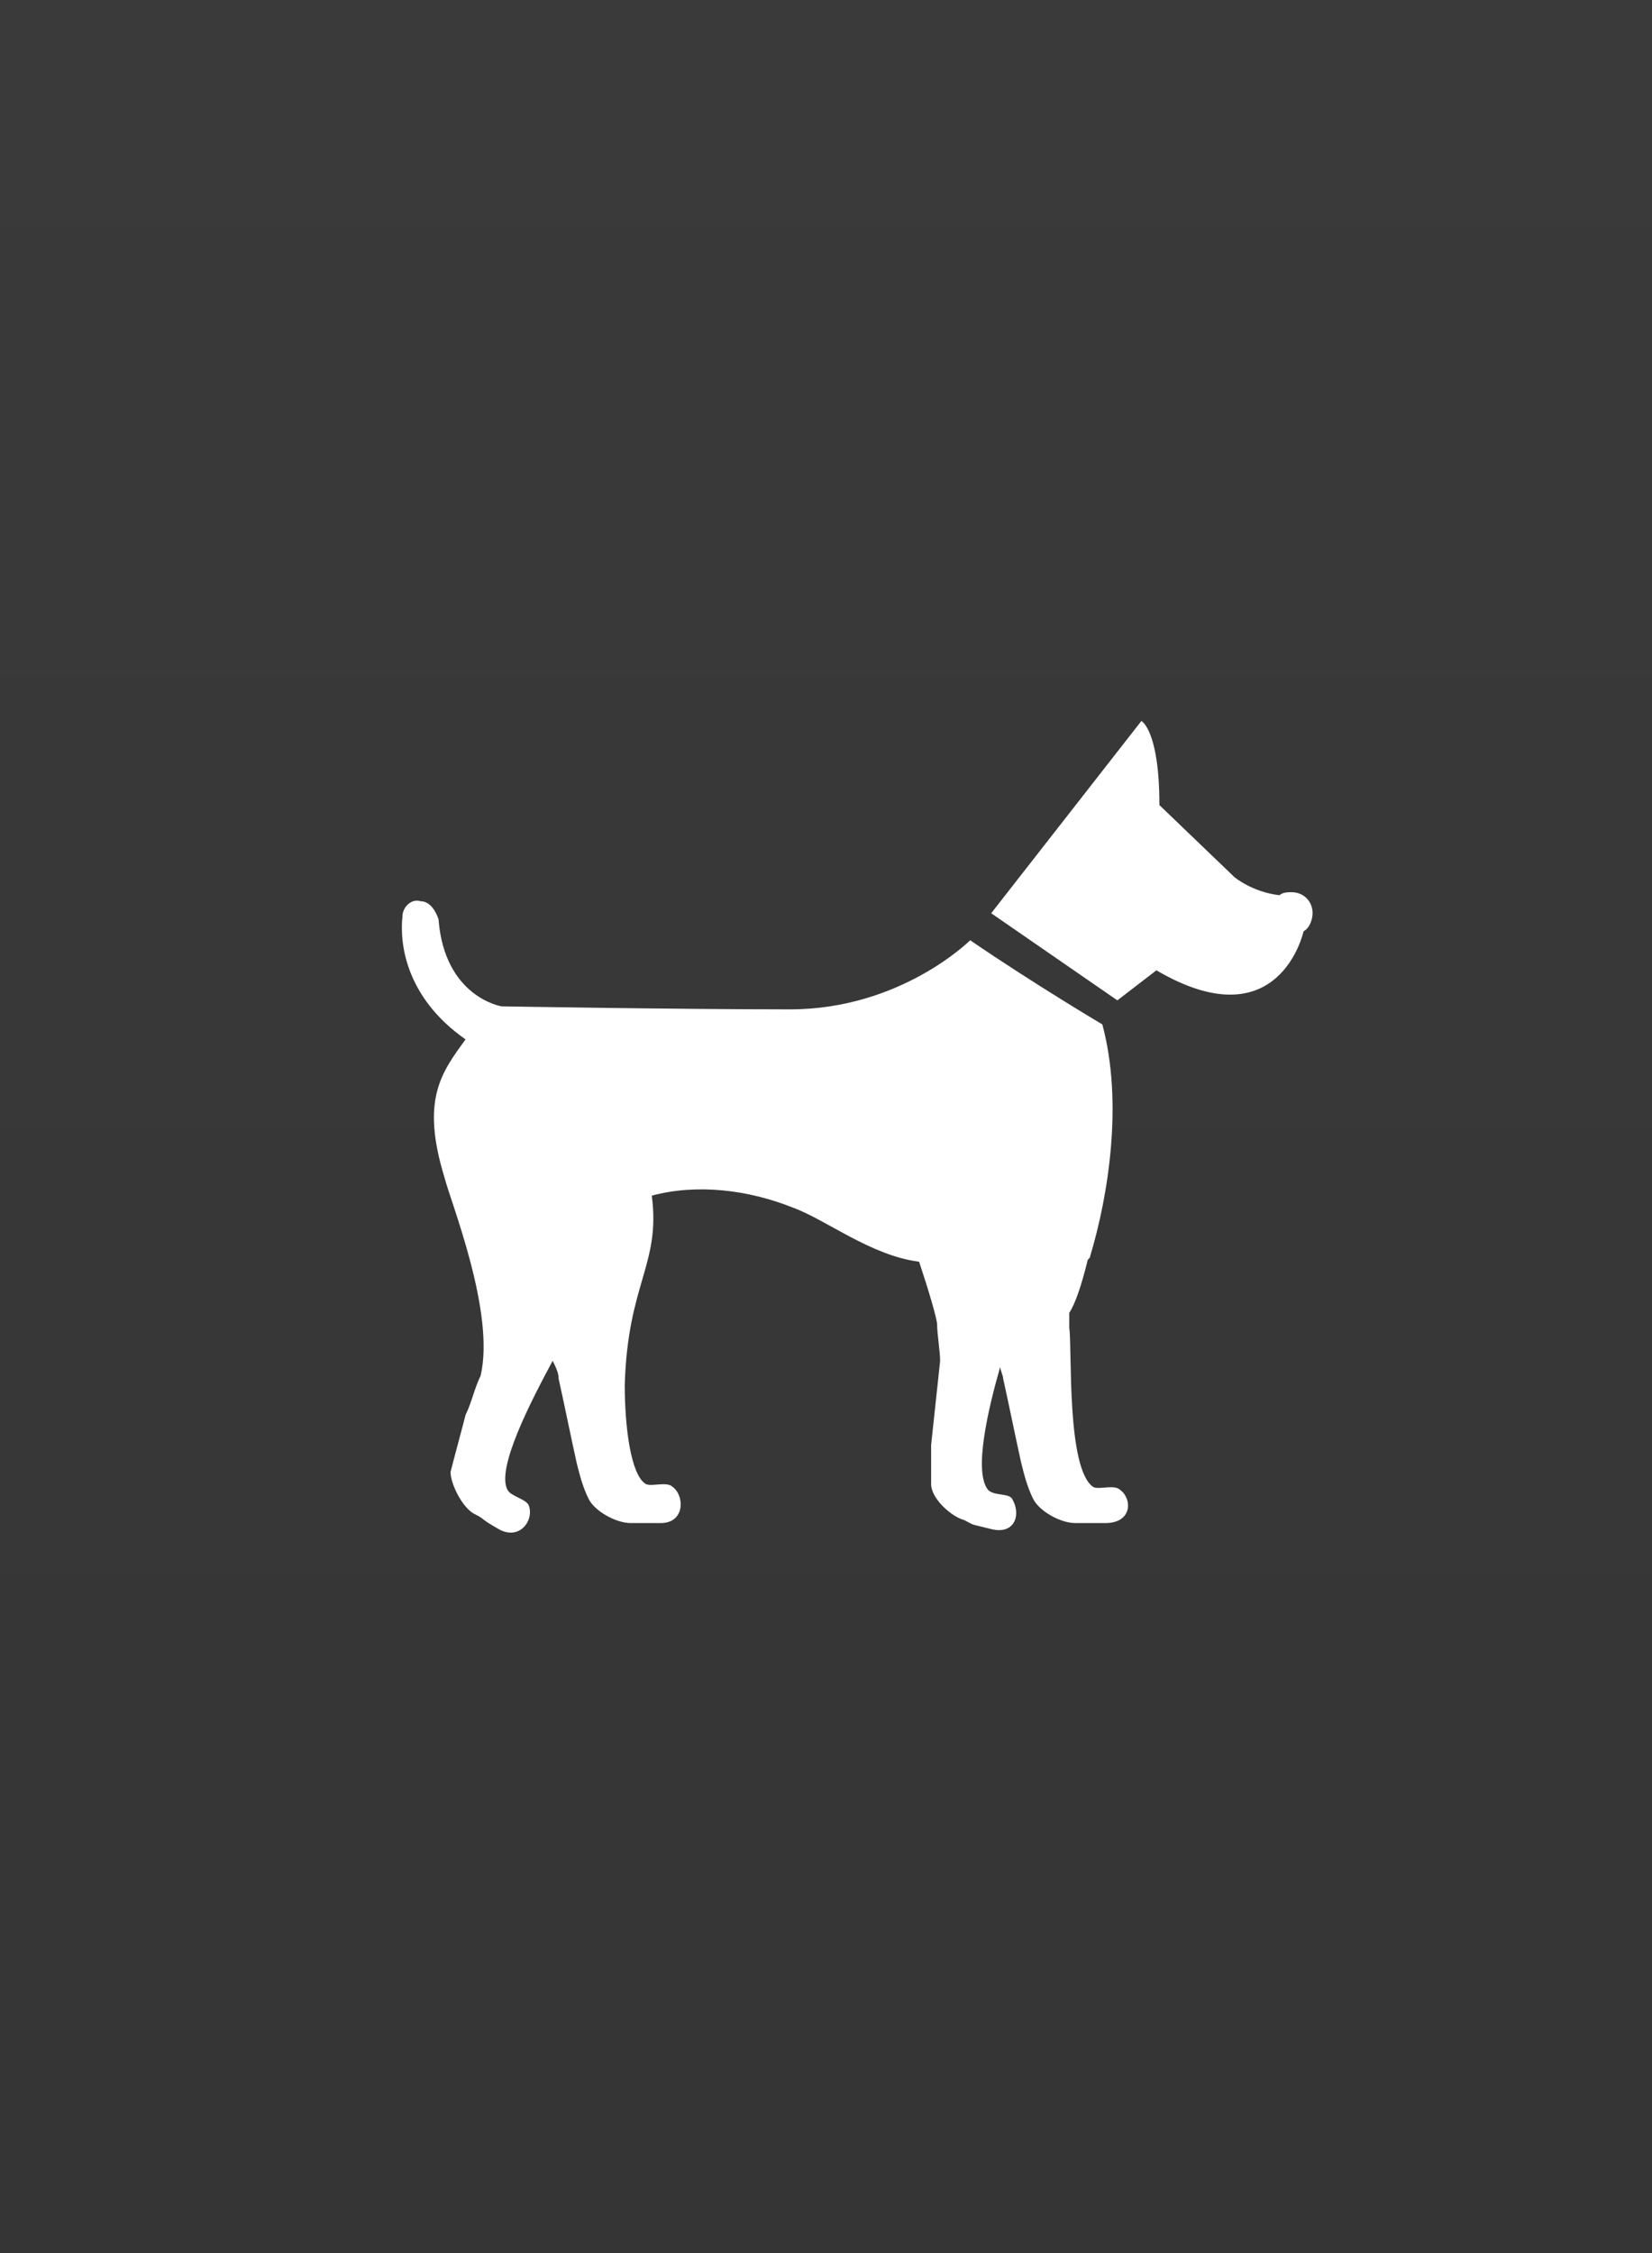 <svg xmlns="http://www.w3.org/2000/svg" viewBox="0 0 55 75" enable-background="new 0 0 55 75"><linearGradient id="a" gradientUnits="userSpaceOnUse" x1="27.5" x2="27.5" y2="75"><stop offset="0" stop-color="#3A3A3B"/><stop offset="1" stop-color="#353536"/></linearGradient><path fill="url(#a)" d="M0 0v75h55V0H0zm36.8 50.7h-1c-.5 0-1.2-.4-1.4-.8-.2-.4-.3-.8-.4-1.2-.2-.9-.4-1.9-.6-2.8 0-.1-.1-.3-.1-.4-.4 1.4-.9 3.5-.4 4.1.2.2.7.1.8.3.3.5.1 1.2-.7 1-.8-.2-.5-.1-.9-.3-.4-.1-1.1-.7-1.1-1.2v-1.3c.1-.9.2-1.9.3-2.8 0-.3-.1-.9-.1-1.2 0-.2-.3-1.2-.6-2.1-1.6-.2-3.1-1.4-4.2-1.8-1.5-.6-3.2-.8-4.7-.4.3 2.3-.8 2.9-.9 6.3 0 1.4.2 3 .7 3.3.2.1.7-.1.9.1.4.3.4 1.2-.4 1.2h-1c-.5 0-1.2-.4-1.4-.8-.2-.4-.3-.8-.4-1.2-.2-.9-.4-1.9-.6-2.8 0-.2-.1-.4-.2-.6-.7 1.3-1.9 3.6-1.5 4.3.1.2.6.3.7.5.2.5-.3 1.2-1 .8-.7-.4-.4-.3-.8-.5s-.8-1-.8-1.4c.1-.4.4-1.5.5-1.9.2-.4.3-.9.5-1.3.5-2.1-1-5.8-1.2-6.6-.8-2.6-.1-3.5.7-4.6-2-1.4-2.2-3.2-2.1-4.1 0-.3.3-.6.6-.5.3 0 .5.3.6.6.2 2.6 2.1 2.9 2.1 2.9s5.9.1 9.6.1c3.7 0 6-2.3 6-2.3 2.2 1.5 4.4 2.8 4.4 2.8.7 2.6.2 5.7-.4 7.7 0 .1-.1.1-.1.2-.2.8-.4 1.4-.6 1.7v.5c.1.7-.1 4.7.8 5.3.2.1.7-.1.9.1.4.3.4 1.1-.5 1.1zM43.4 31s-.8 3.7-4.9 1.3l-1.3 1-4.2-2.9 5-6.4s.6.3.6 2.8l2.5 2.4s.6.5 1.5.6c.1-.1.3-.1.4-.1.4 0 .7.3.7.7 0 .2-.1.5-.3.6z"/></svg>